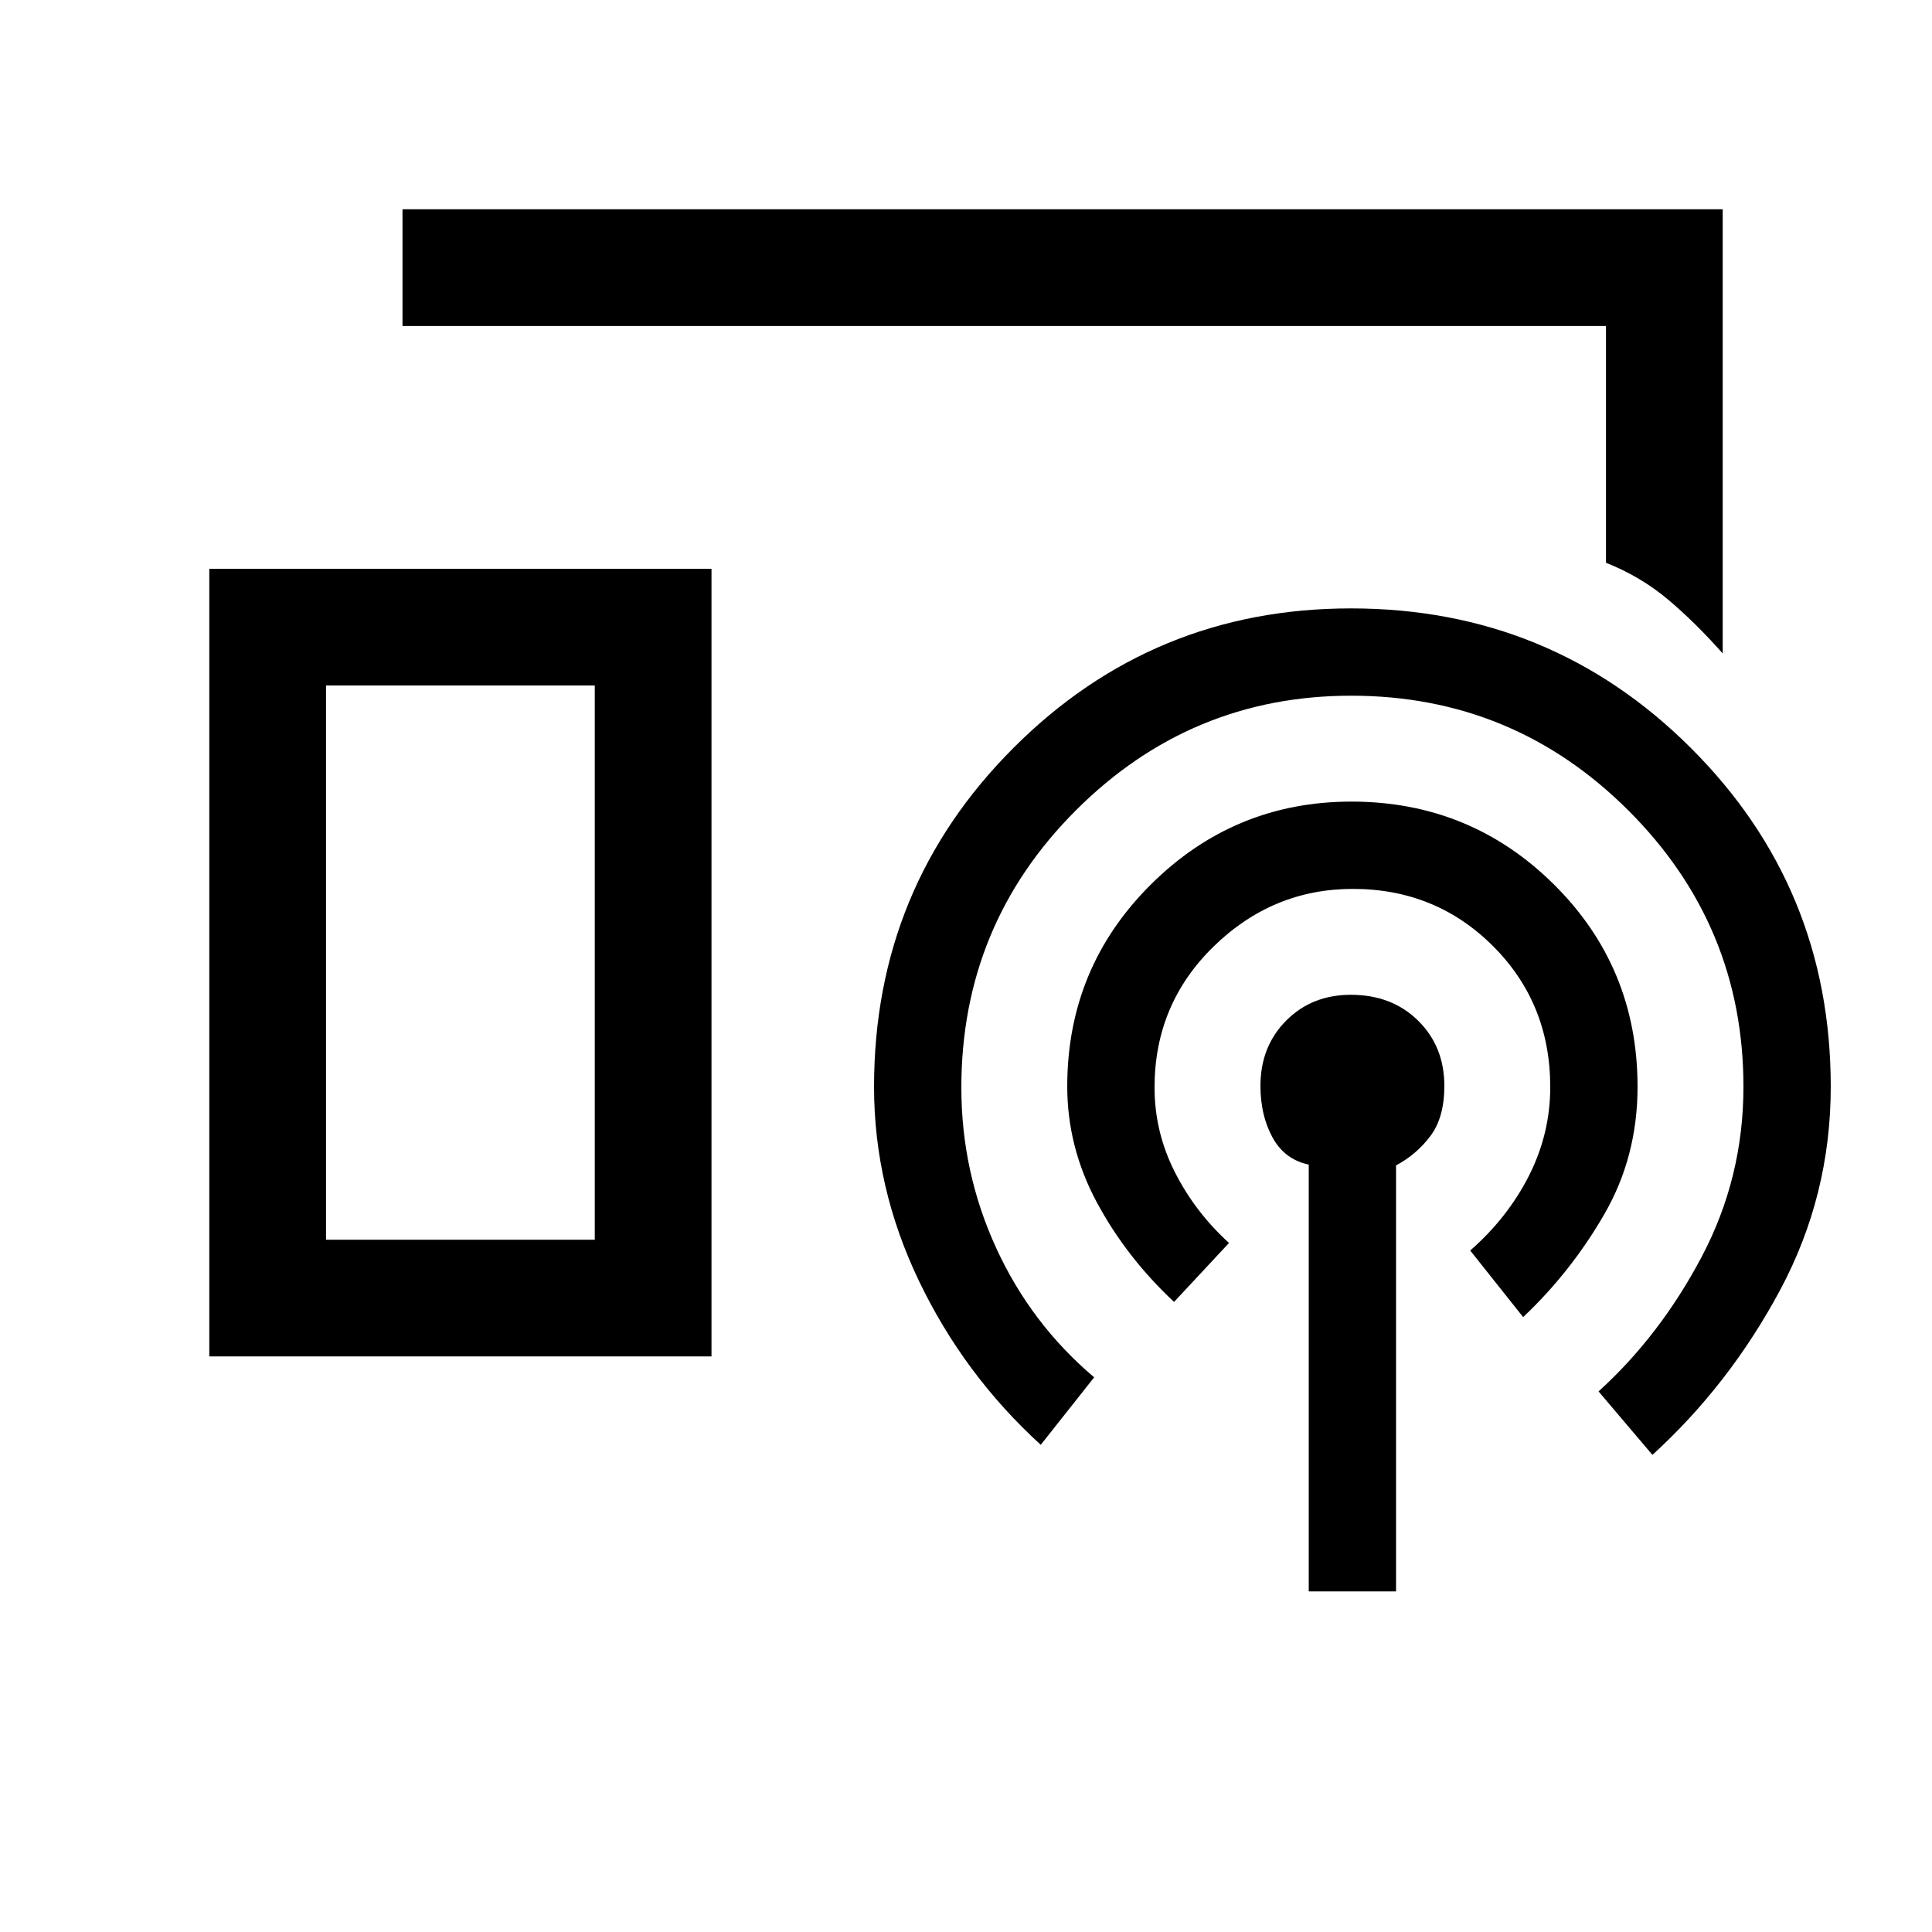<svg xmlns="http://www.w3.org/2000/svg" height="20" viewBox="0 -960 960 960" width="20"><path d="M856-635.31q-13.54-15.31-27.15-26.77-13.62-11.46-30.85-18.29V-798H200v-58h656v220.69ZM104-286v-391.38h249.54V-286H104Zm546.31 116.77v-212.08q-12-2.54-18-13.5t-6-25.6q0-19.58 12.76-32.43 12.76-12.85 32.17-12.85 20.38 0 33.41 12.85 13.04 12.85 13.04 32.43 0 15.64-6.88 24.83-6.89 9.2-17.12 14.66v211.69h-43.38Zm-133.16-72.85q-38.07-34.69-60.46-81.29-22.38-46.6-22.38-96.63 0-99.03 69.26-168.36 69.27-69.33 167.7-69.33 99.35 0 168.88 69.33 69.54 69.33 69.54 168.36 0 54-25.15 101-25.16 47-63.46 81.92l-26.77-31.54q30.61-27.76 51.31-67 20.69-39.24 20.69-84.38 0-80.17-57.13-137.24-57.12-57.07-137.8-57.07-79.71 0-136.7 56.89-56.99 56.88-56.99 137.89 0 41.91 17.31 79.65 17.31 37.73 48.69 64.26l-26.54 33.54ZM162-344h133.54v-275.38H162V-344Zm0 0h133.54H162Zm421.38 30.92q-23.76-22.23-38.42-49.57-14.65-27.34-14.65-57.51 0-58.99 41.47-100.26t99.71-41.27q59.13 0 100.66 41.18 41.54 41.18 41.54 100.51 0 34.77-16.54 63.38-16.53 28.62-40.3 51.08l-26.31-33.08q18.61-16.3 29.19-37.17 10.58-20.88 10.58-44.07 0-41.63-28.45-70.04-28.44-28.41-69.63-28.41-39.85 0-69.19 28.62-29.35 28.62-29.35 70.07 0 22.12 10.08 42.02 10.08 19.91 26.92 35.22l-27.31 29.3Z"/></svg>